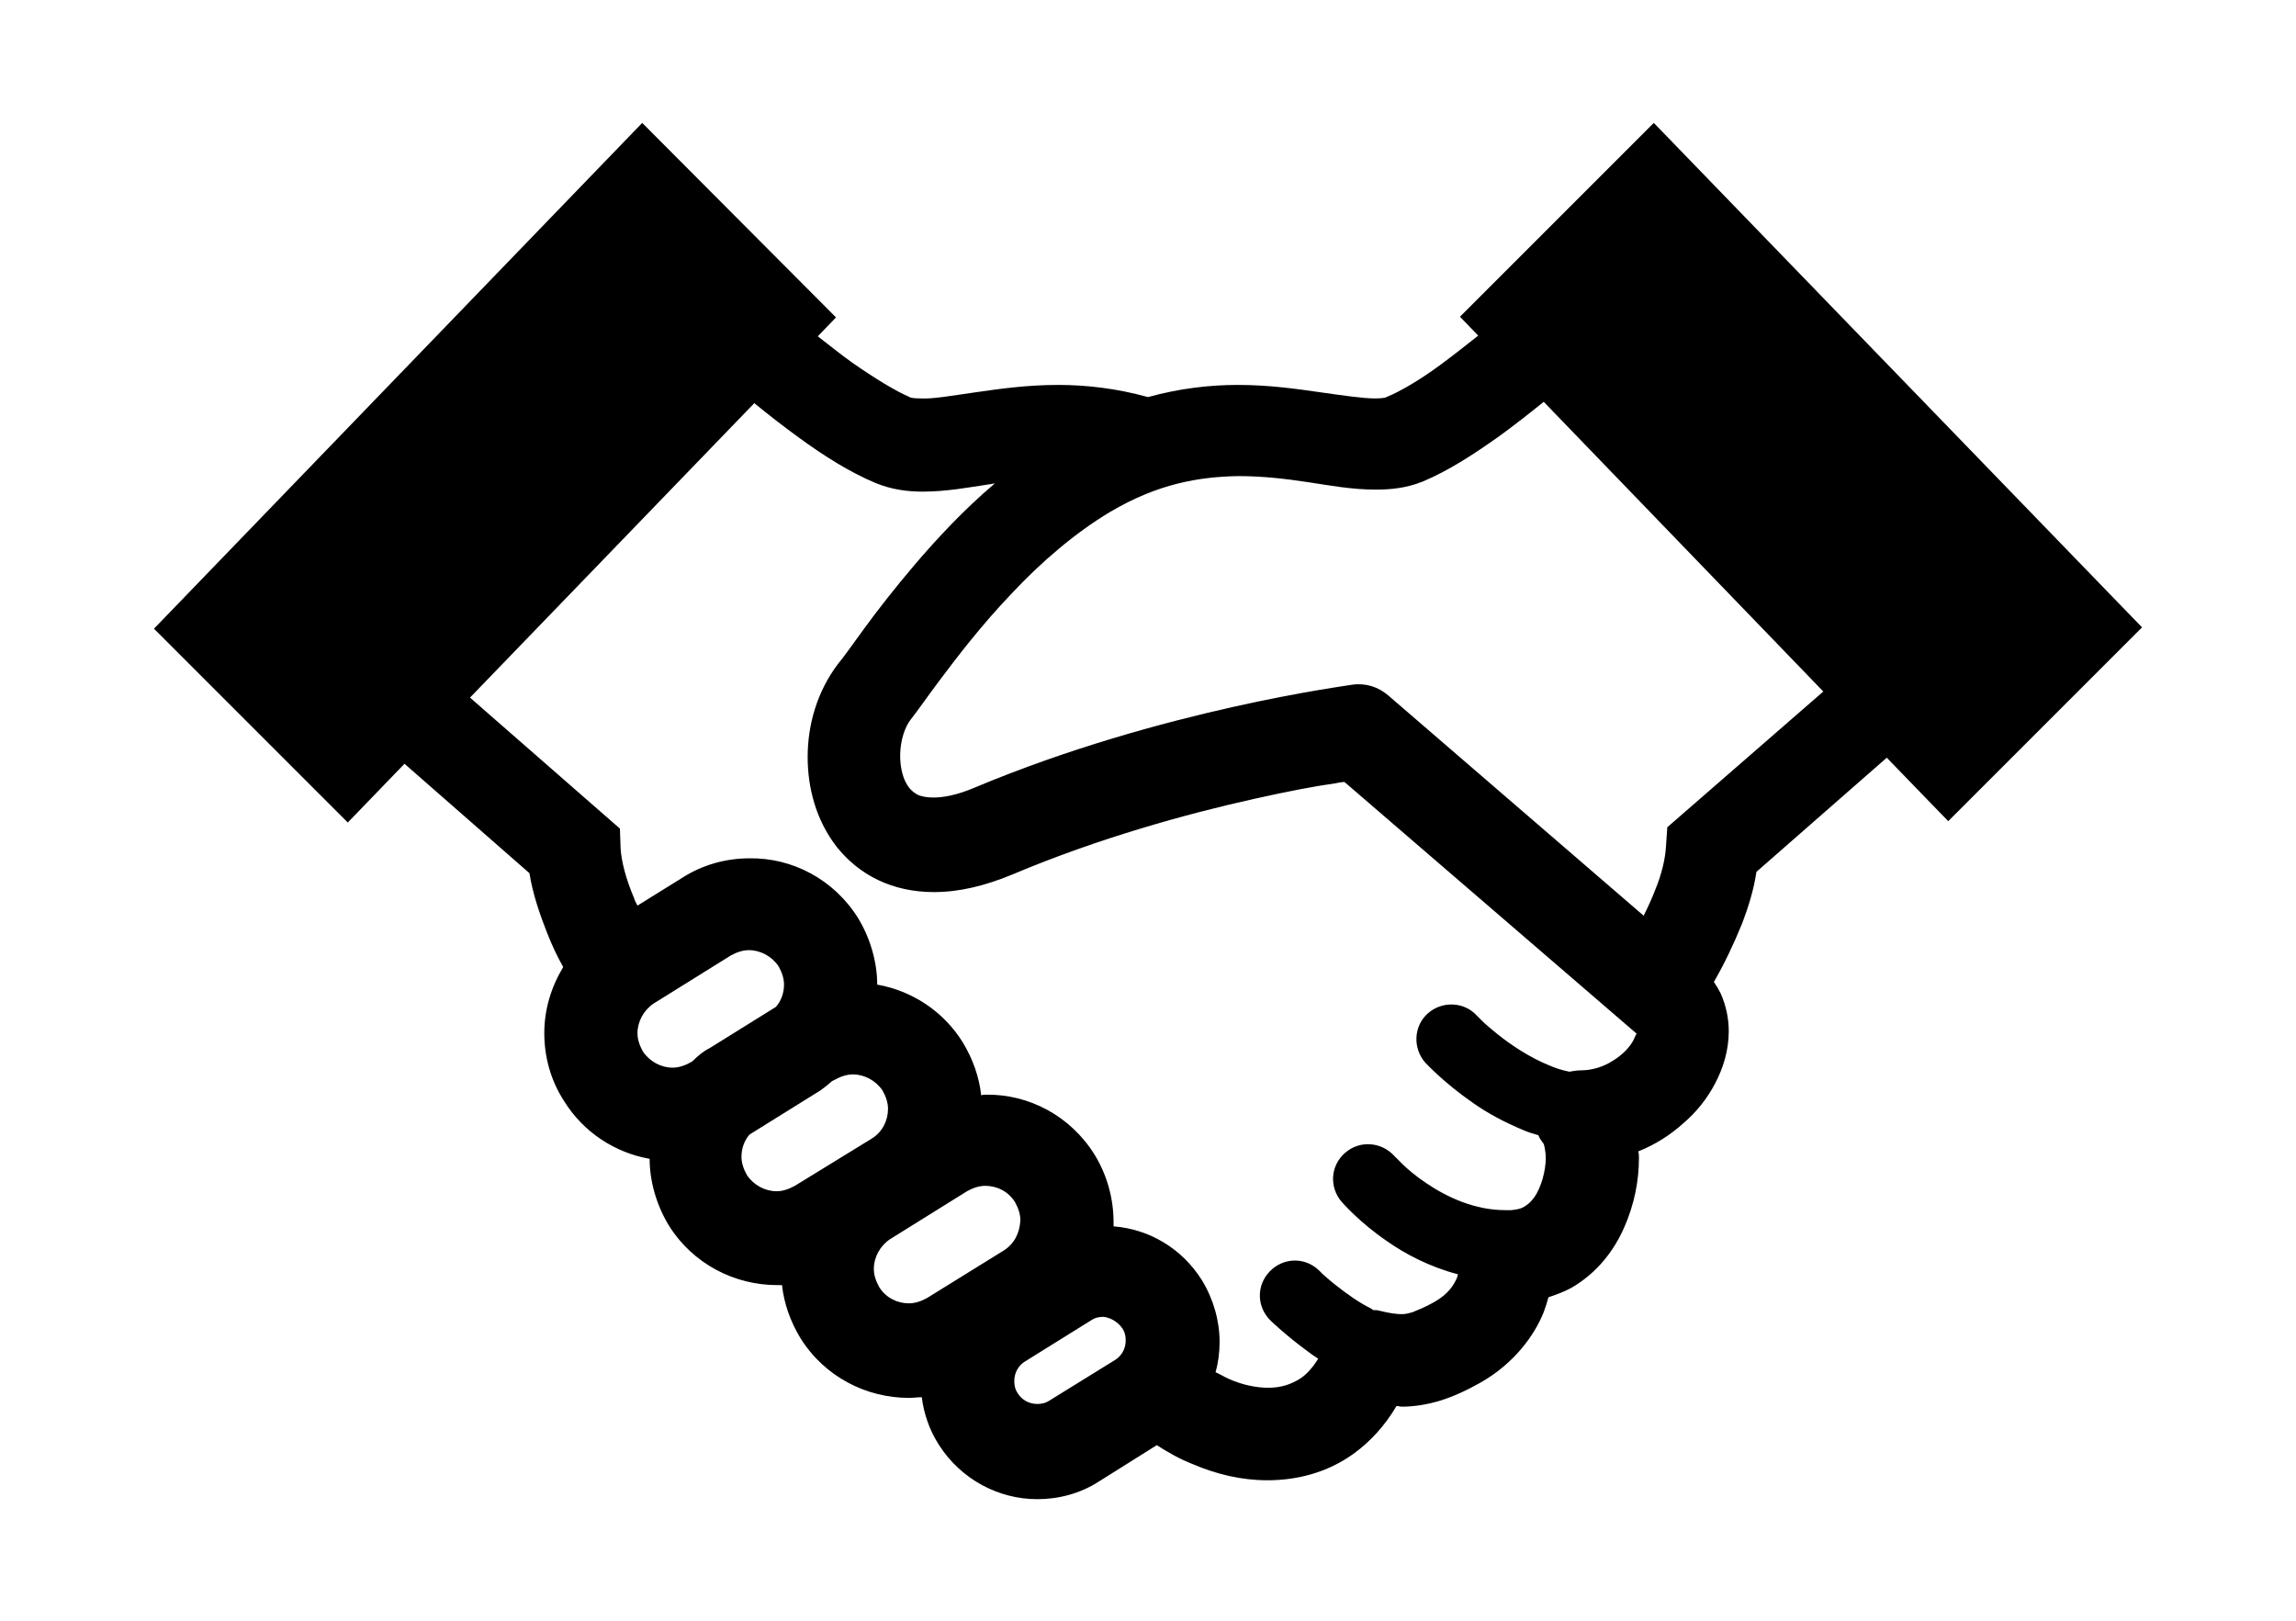 <?xml version="1.0" encoding="utf-8"?>
<!-- Generator: Adobe Illustrator 23.0.1, SVG Export Plug-In . SVG Version: 6.00 Build 0)  -->
<svg version="1.1" id="レイヤー_1" xmlns="http://www.w3.org/2000/svg" xmlns:xlink="http://www.w3.org/1999/xlink" x="0px"
	 y="0px" viewBox="0 0 340 240" style="enable-background:new 0 0 340 240;" xml:space="preserve">
<g>
	<path d="M244.9,18.2l-28.7,28.7l2.7,2.8c-1.9,1.5-3.8,3-5.7,4.4c-3,2.2-5.9,3.9-7.9,4.7c-0.1,0.1-0.7,0.2-1.7,0.2
		c-1.7,0-4.5-0.4-8-0.9c-3.5-0.5-7.6-1.1-12.3-1.1c-4.1,0-8.6,0.5-13.3,1.8c-4.7-1.3-9.2-1.8-13.3-1.8c-4.7,0-8.8,0.6-12.3,1.1
		c-3.5,0.5-6.3,1-8,0.9c-1.1,0-1.6-0.1-1.7-0.2c-2.1-0.9-5.2-2.8-8.5-5.1c-1.7-1.2-3.4-2.6-5.1-3.9l2.7-2.8L95.1,18.2L22.8,93.1
		l28.7,28.7l8.4-8.7l18.5,16.2c0.5,3.1,1.5,6,2.6,8.8c0.7,1.8,1.5,3.5,2.4,5.1c-1.8,3-2.8,6.3-2.8,9.8c0,3.4,0.9,6.9,2.9,10
		c2.9,4.7,7.6,7.7,12.7,8.6c0,3.3,1,6.8,2.8,9.8c3.6,5.8,9.8,8.9,16.1,8.9c0.2,0,0.5,0,0.7,0c0.3,2.7,1.2,5.3,2.7,7.8
		c3.6,5.8,9.8,8.9,16.1,8.9c0.6,0,1.3-0.1,1.9-0.1c0.3,2.4,1.1,4.8,2.5,7c3.3,5.2,8.9,8.1,14.6,8.1c3.1,0,6.3-0.8,9.1-2.6l8.6-5.4
		c1.7,1.1,3.5,2.1,5.3,2.8c3.5,1.5,7.2,2.4,11.1,2.4c4.3,0,8.8-1.1,12.7-3.9c2.5-1.8,4.7-4.2,6.4-7.1c0.3,0,0.5,0.1,0.8,0.1
		c1.8,0,3.7-0.3,5.7-0.9c1.9-0.6,3.9-1.5,6-2.7c4.9-2.8,7.9-6.9,9.3-10.4c0.3-0.8,0.5-1.5,0.7-2.2c1.2-0.4,2.3-0.8,3.4-1.4
		c3.8-2.2,6.3-5.5,7.8-8.9c1.5-3.4,2.2-6.9,2.2-10.3c0-0.3,0-0.7-0.1-1c2.5-1,4.7-2.4,6.6-4.1c2-1.7,3.6-3.7,4.8-6
		c1.2-2.3,2-4.9,2-7.7c0-1.9-0.4-3.8-1.2-5.6c-0.3-0.6-0.6-1.1-1-1.7c1.5-2.6,2.9-5.5,4.2-8.7c0.9-2.4,1.7-4.9,2.1-7.6l19.3-16.9
		l9.1,9.4l28.7-28.7L244.9,18.2z M102.6,157.1l-0.3,0.2c-0.9,0.5-1.8,0.8-2.7,0.8c-1.7,0-3.4-0.9-4.4-2.4c-0.5-0.9-0.8-1.8-0.8-2.7
		c0-1.7,0.9-3.4,2.4-4.4l11.4-7.1c0.9-0.5,1.8-0.8,2.7-0.8c1.7,0,3.4,0.9,4.4,2.4l5.8-3.6l-5.8,3.6c0.5,0.9,0.8,1.8,0.8,2.7
		c0,1.2-0.4,2.4-1.2,3.3l-9.8,6.1C104.1,155.7,103.3,156.4,102.6,157.1z M117.7,175.6c-0.9,0.5-1.8,0.8-2.7,0.8
		c-1.7,0-3.4-0.9-4.4-2.4c-0.5-0.9-0.8-1.8-0.8-2.7c0-1.2,0.4-2.4,1.2-3.3l9.8-6.1c0.9-0.5,1.7-1.2,2.4-1.8l0.4-0.2
		c0.9-0.5,1.8-0.8,2.7-0.8c1.7,0,3.4,0.9,4.4,2.4c0.5,0.9,0.8,1.8,0.8,2.7c0,1.7-0.8,3.4-2.4,4.4L117.7,175.6z M148.6,185.2l-11.3,7
		c-0.9,0.5-1.8,0.8-2.7,0.8c-1.7,0-3.4-0.8-4.4-2.4c-0.5-0.9-0.8-1.8-0.8-2.7c0-1.7,0.9-3.4,2.4-4.4l11.4-7.1
		c0.9-0.5,1.8-0.8,2.7-0.8c1.7,0,3.4,0.8,4.4,2.4c0.5,0.9,0.8,1.8,0.8,2.7C151,182.6,150.2,184.2,148.6,185.2z M166.2,196.7
		c0.4,0.6,0.5,1.2,0.5,1.8c0,1.2-0.6,2.3-1.6,2.9l-9.7,6c-0.6,0.4-1.2,0.5-1.8,0.5c-1.2,0-2.3-0.6-2.9-1.6c-0.4-0.6-0.5-1.2-0.5-1.8
		c0-1.2,0.6-2.3,1.6-2.9l0,0l9.8-6.1c0.6-0.4,1.2-0.5,1.8-0.5C164.4,195.1,165.5,195.7,166.2,196.7l5.8-3.6L166.2,196.7z M241.9,154
		c-0.5,1-1.6,2.2-3.1,3.1c-1.4,0.9-3.1,1.4-4.7,1.4c-0.6,0-1.1,0.1-1.7,0.2c-1-0.2-2-0.5-2.9-0.9c-3-1.2-5.8-3.1-7.8-4.7
		c-1-0.8-1.8-1.5-2.3-2l-0.6-0.6l-0.1-0.1l0,0l0,0c-1.9-2.1-5.2-2.2-7.3-0.3c-2.1,1.9-2.2,5.2-0.3,7.3c0.2,0.2,2.8,3,7,5.9
		c2.1,1.5,4.7,2.9,7.6,4.1c0.7,0.3,1.4,0.5,2.1,0.7c0.2,0.5,0.5,0.9,0.8,1.3l0,0c0,0,0.3,0.9,0.3,2.1c0,1.9-0.7,4.4-1.7,5.8
		c-0.5,0.7-1,1.1-1.5,1.4c-0.5,0.3-1,0.4-1.9,0.5l-0.3,0c-0.2,0-0.4,0-0.6,0c0,0,0,0,0,0c-4.5,0-8.6-1.9-11.7-4
		c-1.5-1-2.8-2.1-3.6-2.9c-0.4-0.4-0.7-0.7-0.9-0.9l-0.2-0.2l0,0h0c-1.9-2.1-5.1-2.4-7.3-0.5c-2.2,1.9-2.4,5.1-0.5,7.3l0,0
		c0.2,0.2,2.6,3,6.7,5.8c2.7,1.9,6.3,3.8,10.5,4.9c0,0.1-0.1,0.2-0.1,0.4c-0.5,1.2-1.3,2.5-3.4,3.7c-1.4,0.8-2.5,1.2-3.2,1.5
		c-0.7,0.2-1.1,0.3-1.6,0.3c-0.7,0-1.7-0.1-3.3-0.5c-0.3-0.1-0.6-0.1-0.9-0.1c-0.1,0-0.2-0.1-0.3-0.2c-1.7-0.8-3.8-2.3-5.3-3.5
		c-0.8-0.6-1.4-1.2-1.9-1.6l-0.5-0.5l-0.1-0.1l0,0c-2.1-2-5.3-1.9-7.3,0.2c-2,2.1-1.9,5.3,0.2,7.3c0.1,0.1,2.3,2.2,5.3,4.4
		c0.5,0.4,1.1,0.8,1.7,1.2c-0.8,1.3-1.7,2.3-2.6,2.9c-1.4,0.9-2.9,1.4-4.8,1.4c-1.7,0-3.8-0.4-5.8-1.3c-0.7-0.3-1.3-0.7-2-1
		c0.4-1.4,0.6-2.9,0.6-4.5c0-3.1-0.9-6.3-2.6-9.1c-3-4.8-7.9-7.6-13.1-8c0-0.2,0-0.4,0-0.6c0-3.4-0.9-6.9-2.8-10v0
		c-3.6-5.8-9.8-9-16.1-8.9c-0.2,0-0.5,0-0.7,0.1c-0.3-2.7-1.2-5.3-2.7-7.8h0c-2.9-4.7-7.6-7.7-12.7-8.6c0-3.3-1-6.8-2.8-9.8l0,0
		c-3.6-5.8-9.8-9-16.1-8.9c-3.4,0-6.9,0.9-10,2.9l-6.6,4.1c-0.2-0.4-0.4-0.7-0.5-1.1c-1.2-2.8-1.9-5.5-2-7.4l-0.1-2.9l-22.2-19.4
		l42.1-43.6c2.2,1.8,4.4,3.5,6.6,5.1c3.7,2.7,7.5,5.1,11.3,6.7c2.4,1,4.8,1.3,7,1.3c3.5,0,6.7-0.6,10-1.1c0.2,0,0.4-0.1,0.7-0.1
		c-4.6,3.9-8.6,8.2-12,12.2c-2.8,3.3-5.3,6.5-7.2,9.1c-1.9,2.6-3.3,4.6-4,5.4c-3.1,4.1-4.5,9-4.5,13.8c0,4.5,1.2,9.3,4.3,13.3
		c1.6,2,3.6,3.7,6.1,4.9c2.5,1.2,5.3,1.8,8.3,1.8c3.7,0,7.5-0.9,11.6-2.6c12.8-5.4,25.9-9,35.8-11.2c4.9-1.1,9.1-1.9,12-2.3
		c0.5-0.1,1-0.2,1.4-0.2l43.3,37.3l0,0l0,0C242.3,153,242.2,153.4,241.9,154z M246.9,122.5l-0.2,2.9c-0.1,1.7-0.6,4-1.6,6.4
		c-0.5,1.3-1.1,2.6-1.7,3.8L205.6,103c-1.5-1.3-3.4-1.9-5.4-1.6c-0.3,0.1-28.1,3.6-55.8,15.2c-2.8,1.2-4.8,1.5-6.2,1.5
		c-1.1,0-1.8-0.2-2.3-0.4c-0.7-0.4-1.3-0.9-1.8-1.9c-0.5-1-0.8-2.4-0.8-3.9c0-2.2,0.7-4.3,1.6-5.4c1.1-1.4,2.4-3.3,4.2-5.7
		c2.7-3.6,6.3-8.3,10.7-12.9c4.3-4.6,9.4-9,14.6-12.1c7.1-4.2,13.2-5.2,19-5.3c3.6,0,7,0.4,10.3,0.9c3.3,0.5,6.5,1.1,10,1.1
		c2.2,0,4.5-0.2,7-1.2l0,0c3.8-1.6,7.5-4,11.3-6.7c2.2-1.6,4.5-3.4,6.6-5.1l41.4,42.9L246.9,122.5z"/>
</g>
</svg>
